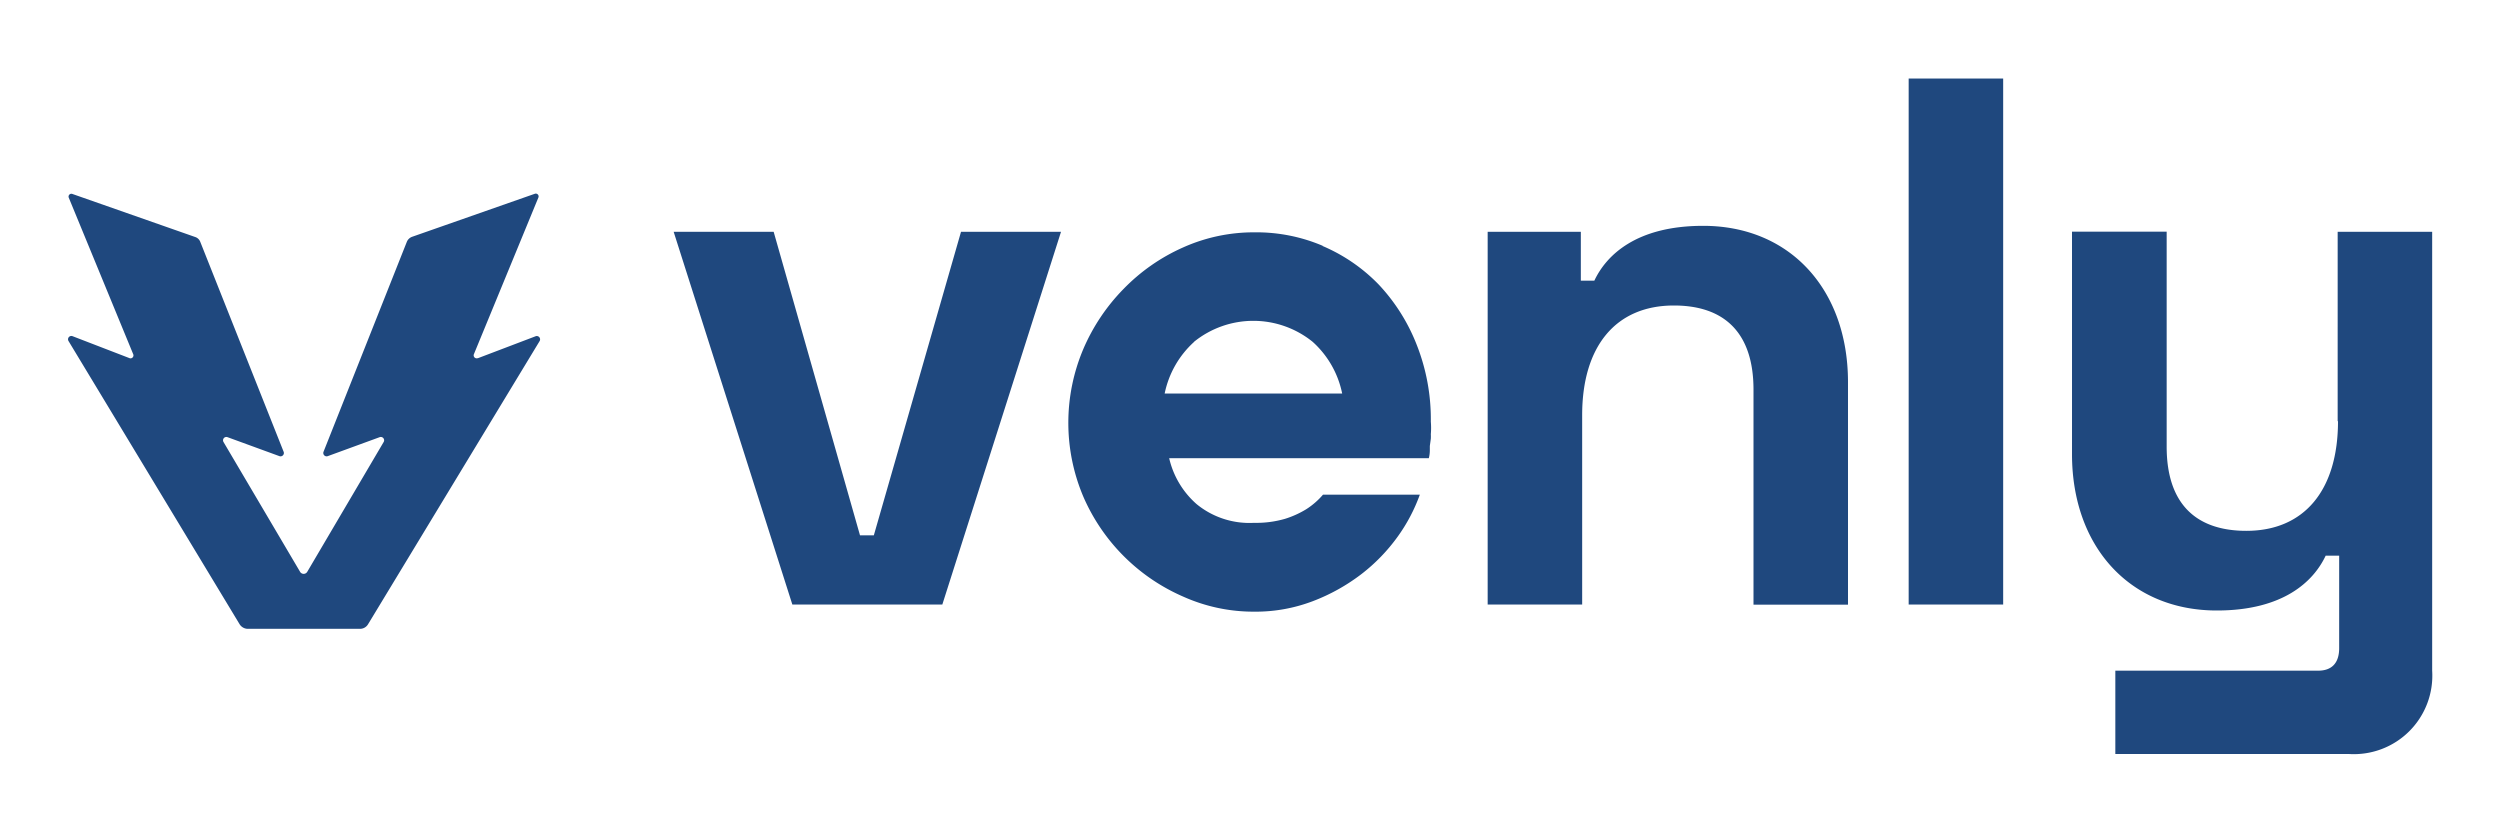 <svg width="150" height="50" id="圖層_1" data-name="圖層 1" xmlns="http://www.w3.org/2000/svg" viewBox="0 0 150 50"><defs><style>.cls-1{fill:#1f487e;fill-rule:evenodd;}</style></defs><path class="cls-1" d="M120.19,4.71h-5.67V36.27h5.67ZM28.68,21.49l3.47-1.32a.2.2,0,0,1,.23.29l-10.3,17a.56.56,0,0,1-.48.27H14.86a.59.59,0,0,1-.48-.27l-10.27-17a.2.2,0,0,1,.24-.29L7.8,21.5A.18.18,0,0,0,8,21.27l-3.87-9.4a.17.17,0,0,1,.22-.23l7.36,2.58a.49.49,0,0,1,.31.3l5,12.59a.2.2,0,0,1-.25.26l-3.12-1.14a.2.2,0,0,0-.24.29L18,34.3a.25.25,0,0,0,.44,0l4.58-7.78a.2.2,0,0,0-.24-.29l-3.12,1.14a.2.2,0,0,1-.25-.26l5-12.6a.54.54,0,0,1,.31-.3l7.36-2.58a.17.17,0,0,1,.22.23l-3.87,9.4a.18.18,0,0,0,.23.23Zm50.65-6.74a10.29,10.29,0,0,1,3.39,2.32A11.24,11.24,0,0,1,85,20.68a12.18,12.18,0,0,1,.85,4.62,4.57,4.57,0,0,1,0,.75,2.51,2.51,0,0,1,0,.27h0l-.06.44,0,.25q0,.25-.06.48H70.15a5.22,5.22,0,0,0,1.65,2.76,5,5,0,0,0,3.44,1.12,6.18,6.18,0,0,0,1.86-.24,5.65,5.65,0,0,0,1.28-.58,4.55,4.55,0,0,0,1-.87h5.81a10.24,10.24,0,0,1-1.33,2.52,10.79,10.79,0,0,1-2.18,2.25,11.55,11.55,0,0,1-2.91,1.62,9.64,9.64,0,0,1-3.51.63A10.3,10.3,0,0,1,71,35.8a11.54,11.54,0,0,1-6-6,11.35,11.35,0,0,1,0-8.86,11.74,11.74,0,0,1,2.42-3.61A11.43,11.43,0,0,1,71,14.84a10.36,10.36,0,0,1,4.28-.9,10.16,10.16,0,0,1,4.11.82Zm-7.68,5.76a5.72,5.72,0,0,0-1.77,3.1H80.53a5.69,5.69,0,0,0-1.77-3.1,5.66,5.66,0,0,0-7.12,0ZM52.41,32.12H51.6L46.42,13.91h-6l7.12,22.36h9l7.12-22.36h-6L52.43,32.12ZM95.66,16.84c.72-1.53,2.52-3.29,6.53-3.29,5.22,0,8.69,3.83,8.69,9.38V36.28h-5.67V23.38c0-3.38-1.71-5.05-4.78-5.05-3.47,0-5.5,2.43-5.5,6.58V36.27H89.26V13.91h5.59v2.93Zm44.6,8.43V13.91h5.67V40.24a4.71,4.71,0,0,1-5,5H126.92v-5h12.17c.81,0,1.26-.45,1.26-1.35V33.34h-.81c-.72,1.53-2.52,3.29-6.53,3.29-5.22,0-8.69-3.83-8.69-9.38V13.9H130V26.8c0,3.38,1.71,5.05,4.78,5.05,3.47,0,5.5-2.43,5.5-6.58Z"/></svg>